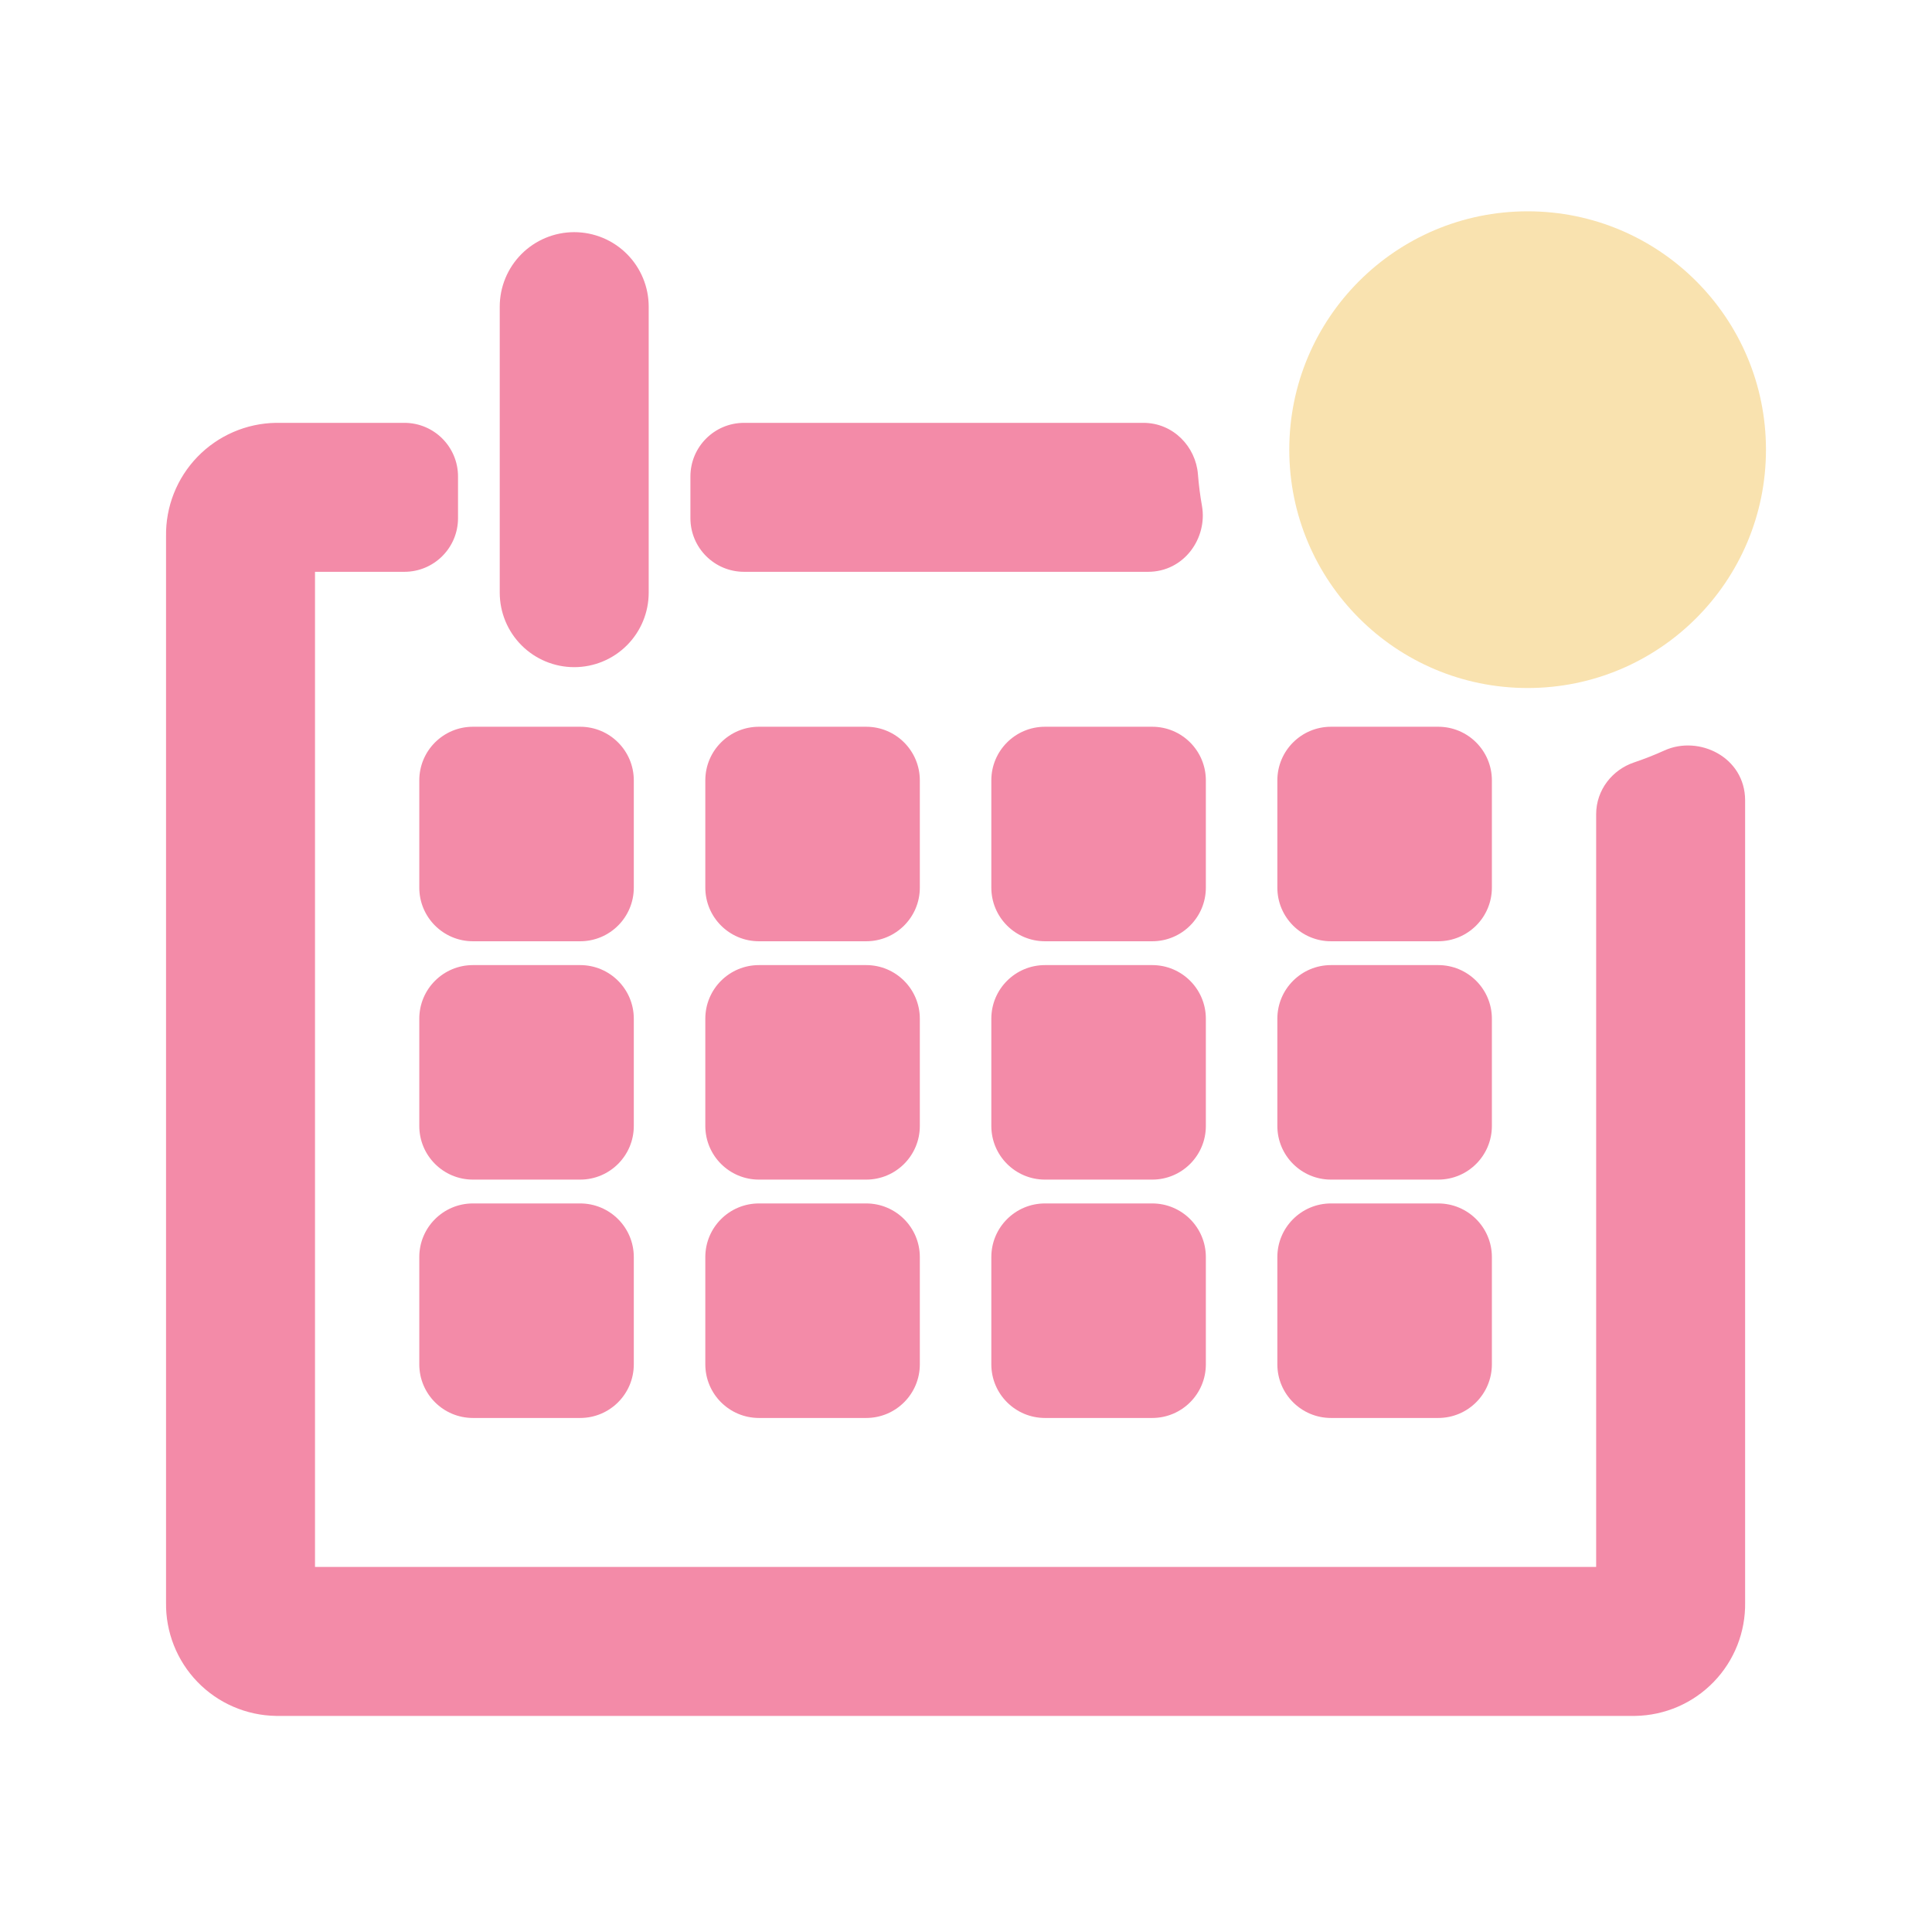 <svg width="128" height="128" viewBox="0 0 128 128" fill="none" xmlns="http://www.w3.org/2000/svg">
<path fill-rule="evenodd" clip-rule="evenodd" d="M38.044 15.381C36.735 15.381 35.48 15.901 34.554 16.827C33.629 17.752 33.109 19.007 33.109 20.316V39.266C33.109 40.575 33.629 41.83 34.554 42.755C35.48 43.681 36.735 44.201 38.044 44.201C39.352 44.201 40.608 43.681 41.533 42.755C42.458 41.83 42.978 40.575 42.978 39.266V20.316C42.978 19.007 42.458 17.752 41.533 16.827C40.608 15.901 39.352 15.381 38.044 15.381ZM26.792 28.015H18.29L18.275 28.015C17.303 28.031 16.344 28.238 15.453 28.625C14.561 29.012 13.755 29.571 13.079 30.27C12.404 30.968 11.873 31.793 11.516 32.697C11.162 33.596 10.986 34.556 11.001 35.522V106.176C10.986 107.142 11.162 108.101 11.516 109C11.873 109.904 12.404 110.73 13.079 111.428C13.755 112.127 14.561 112.686 15.453 113.072C16.344 113.459 17.303 113.666 18.275 113.683H18.29H108.331H108.345C109.317 113.666 110.276 113.459 111.167 113.072C112.059 112.686 112.864 112.127 113.54 111.428C114.215 110.73 114.747 109.904 115.104 109C115.458 108.101 115.633 107.142 115.619 106.176V53.032C115.619 50.156 112.553 48.689 110.279 49.718C109.618 50.017 108.943 50.283 108.255 50.515C106.831 50.995 105.749 52.327 105.749 53.949V103.814H20.87V37.884H26.792C28.755 37.884 30.345 36.293 30.345 34.331V31.568C30.345 29.605 28.755 28.015 26.792 28.015ZM49.295 28.015C47.333 28.015 45.742 29.605 45.742 31.568V34.331C45.742 36.293 47.333 37.884 49.295 37.884H76.061C78.463 37.884 80.009 35.638 79.633 33.513C79.51 32.82 79.421 32.121 79.366 31.419C79.223 29.604 77.74 28.015 75.752 28.015H49.295ZM31.332 48.149C29.37 48.149 27.779 49.739 27.779 51.702V58.808C27.779 60.77 29.37 62.361 31.332 62.361H38.438C40.401 62.361 41.991 60.77 41.991 58.808V51.702C41.991 49.739 40.401 48.149 38.438 48.149H31.332ZM50.282 48.149C48.32 48.149 46.729 49.739 46.729 51.702V58.808C46.729 60.77 48.32 62.361 50.282 62.361H57.388C59.35 62.361 60.941 60.77 60.941 58.808V51.702C60.941 49.739 59.35 48.149 57.388 48.149H50.282ZM69.232 48.149C67.269 48.149 65.678 49.739 65.678 51.702V58.808C65.678 60.77 67.269 62.361 69.232 62.361H76.338C78.3 62.361 79.891 60.77 79.891 58.808V51.702C79.891 49.739 78.3 48.149 76.338 48.149H69.232ZM88.181 48.149C86.219 48.149 84.628 49.739 84.628 51.702V58.808C84.628 60.77 86.219 62.361 88.181 62.361H95.287C97.25 62.361 98.841 60.77 98.841 58.808V51.702C98.841 49.739 97.25 48.149 95.287 48.149H88.181ZM31.332 63.94C29.37 63.94 27.779 65.531 27.779 67.493V74.599C27.779 76.561 29.37 78.152 31.332 78.152H38.438C40.401 78.152 41.991 76.561 41.991 74.599V67.493C41.991 65.531 40.401 63.94 38.438 63.94H31.332ZM50.282 63.94C48.32 63.94 46.729 65.531 46.729 67.493V74.599C46.729 76.561 48.32 78.152 50.282 78.152H57.388C59.35 78.152 60.941 76.561 60.941 74.599V67.493C60.941 65.531 59.35 63.94 57.388 63.94H50.282ZM69.232 63.94C67.269 63.94 65.678 65.531 65.678 67.493V74.599C65.678 76.561 67.269 78.152 69.232 78.152H76.338C78.3 78.152 79.891 76.561 79.891 74.599V67.493C79.891 65.531 78.3 63.94 76.338 63.94H69.232ZM88.181 63.94C86.219 63.94 84.628 65.531 84.628 67.493V74.599C84.628 76.561 86.219 78.152 88.181 78.152H95.287C97.25 78.152 98.841 76.561 98.841 74.599V67.493C98.841 65.531 97.25 63.94 95.287 63.94H88.181ZM31.332 79.731C29.37 79.731 27.779 81.322 27.779 83.284V90.391C27.779 92.353 29.37 93.944 31.332 93.944H38.438C40.401 93.944 41.991 92.353 41.991 90.391V83.284C41.991 81.322 40.401 79.731 38.438 79.731H31.332ZM50.282 79.731C48.32 79.731 46.729 81.322 46.729 83.284V90.391C46.729 92.353 48.32 93.944 50.282 93.944H57.388C59.35 93.944 60.941 92.353 60.941 90.391V83.284C60.941 81.322 59.35 79.731 57.388 79.731H50.282ZM69.232 79.731C67.269 79.731 65.678 81.322 65.678 83.284V90.391C65.678 92.353 67.269 93.944 69.232 93.944H76.338C78.3 93.944 79.891 92.353 79.891 90.391V83.284C79.891 81.322 78.3 79.731 76.338 79.731H69.232ZM88.181 79.731C86.219 79.731 84.628 81.322 84.628 83.284V90.391C84.628 92.353 86.219 93.944 88.181 93.944H95.287C97.25 93.944 98.841 92.353 98.841 90.391V83.284C98.841 81.322 97.25 79.731 95.287 79.731H88.181Z" fill="url(#paint0_linear_724_115)"/>
<path d="M101.21 45.583C109.931 45.583 117 38.513 117 29.791C117 21.07 109.931 14 101.21 14C92.488 14 85.418 21.07 85.418 29.791C85.418 38.513 92.488 45.583 101.21 45.583Z" fill="url(#paint1_linear_724_115)"/>
<defs>
<linearGradient id="paint0_linear_724_115" x1="9.488" y1="16.349" x2="110.443" y2="127.08" gradientUnits="userSpaceOnUse">
<stop stop-color="#f38ba8"/>
<stop offset="0.516" stop-color="#f38ba8"/>
<stop offset="0.991" stop-color="#f38ba8"/>
</linearGradient>
<linearGradient id="paint1_linear_724_115" x1="101.21" y1="45.583" x2="101.21" y2="14" gradientUnits="userSpaceOnUse">
<stop stop-color="#f9e2af"/>
<stop offset="1" stop-color="#f9e2af"/>
</linearGradient>
</defs>
</svg>

